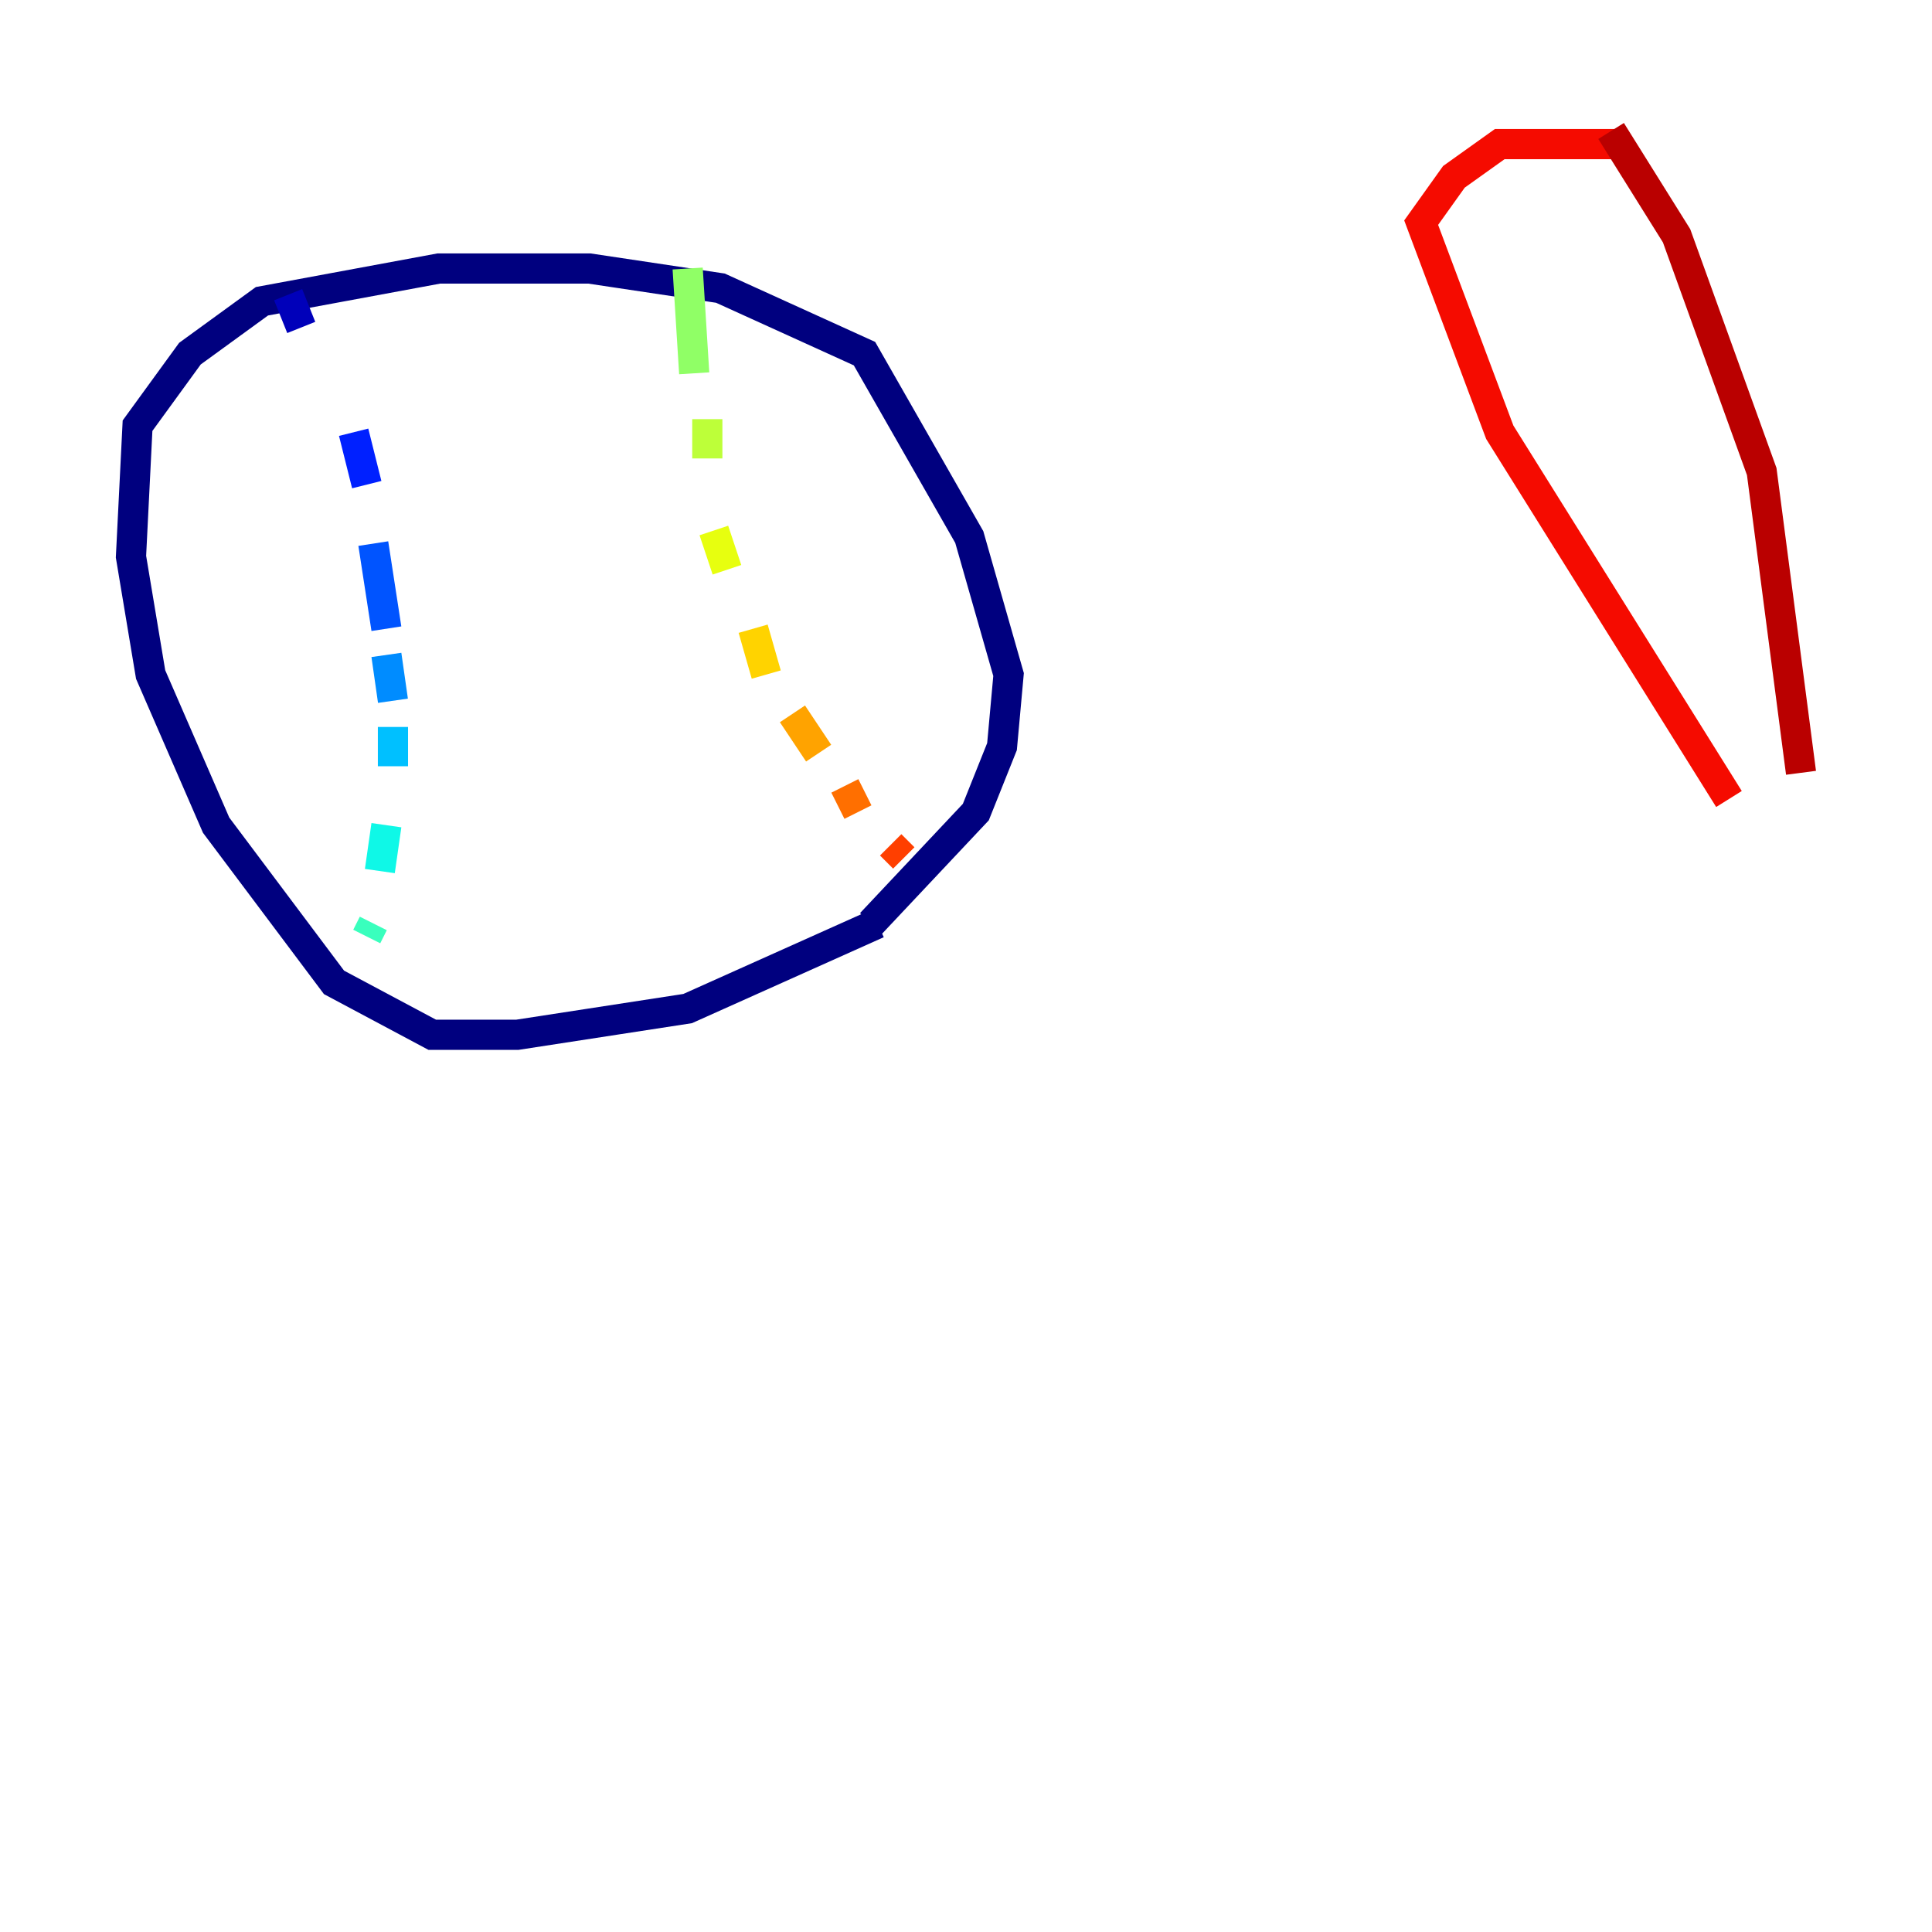 <?xml version="1.0" encoding="utf-8" ?>
<svg baseProfile="tiny" height="128" version="1.2" viewBox="0,0,128,128" width="128" xmlns="http://www.w3.org/2000/svg" xmlns:ev="http://www.w3.org/2001/xml-events" xmlns:xlink="http://www.w3.org/1999/xlink"><defs /><polyline fill="none" points="58.142,61.18 45.559,66.82 34.278,68.556 28.637,68.556 22.129,65.085 14.319,54.671 9.98,44.691 8.678,36.881 9.112,28.203 12.583,23.43 17.356,19.959 29.071,17.79 39.051,17.79 47.729,19.091 57.275,23.43 64.217,35.58 66.82,44.691 66.386,49.464 64.651,53.803 57.709,61.18" stroke="#00007f" stroke-width="2" /><polyline fill="none" points="19.091,19.525 19.959,21.695" stroke="#0000ba" stroke-width="2" /><polyline fill="none" points="22.563,26.468 22.563,26.468" stroke="#0000f5" stroke-width="2" /><polyline fill="none" points="23.43,28.637 24.298,32.108" stroke="#0020ff" stroke-width="2" /><polyline fill="none" points="24.732,36.014 25.6,41.654" stroke="#0054ff" stroke-width="2" /><polyline fill="none" points="25.6,43.39 26.034,46.427" stroke="#008cff" stroke-width="2" /><polyline fill="none" points="26.034,48.163 26.034,50.766" stroke="#00c0ff" stroke-width="2" /><polyline fill="none" points="25.6,54.671 25.166,57.709" stroke="#0ff8e7" stroke-width="2" /><polyline fill="none" points="24.732,61.18 24.298,62.047" stroke="#39ffbd" stroke-width="2" /><polyline fill="none" points="23.43,65.519 23.43,65.519" stroke="#66ff90" stroke-width="2" /><polyline fill="none" points="45.559,17.79 45.993,24.732" stroke="#90ff66" stroke-width="2" /><polyline fill="none" points="46.861,27.77 46.861,30.373" stroke="#bdff39" stroke-width="2" /><polyline fill="none" points="47.295,35.146 48.163,37.749" stroke="#e7ff0f" stroke-width="2" /><polyline fill="none" points="49.898,41.654 50.766,44.691" stroke="#ffd300" stroke-width="2" /><polyline fill="none" points="52.502,47.295 54.237,49.898" stroke="#ffa300" stroke-width="2" /><polyline fill="none" points="55.973,52.068 56.841,53.803" stroke="#ff6f00" stroke-width="2" /><polyline fill="none" points="59.01,55.973 59.878,56.841" stroke="#ff3f00" stroke-width="2" /><polyline fill="none" points="107.607,9.546 99.363,9.546 96.325,11.715 94.156,14.752 99.363,28.637 114.549,52.936" stroke="#f50b00" stroke-width="2" /><polyline fill="none" points="106.739,8.678 111.078,15.62 116.719,31.241 119.322,51.2" stroke="#ba0000" stroke-width="2" /><polyline fill="none" points="114.983,52.502 114.983,52.502" stroke="#7f0000" stroke-width="2" /></svg>